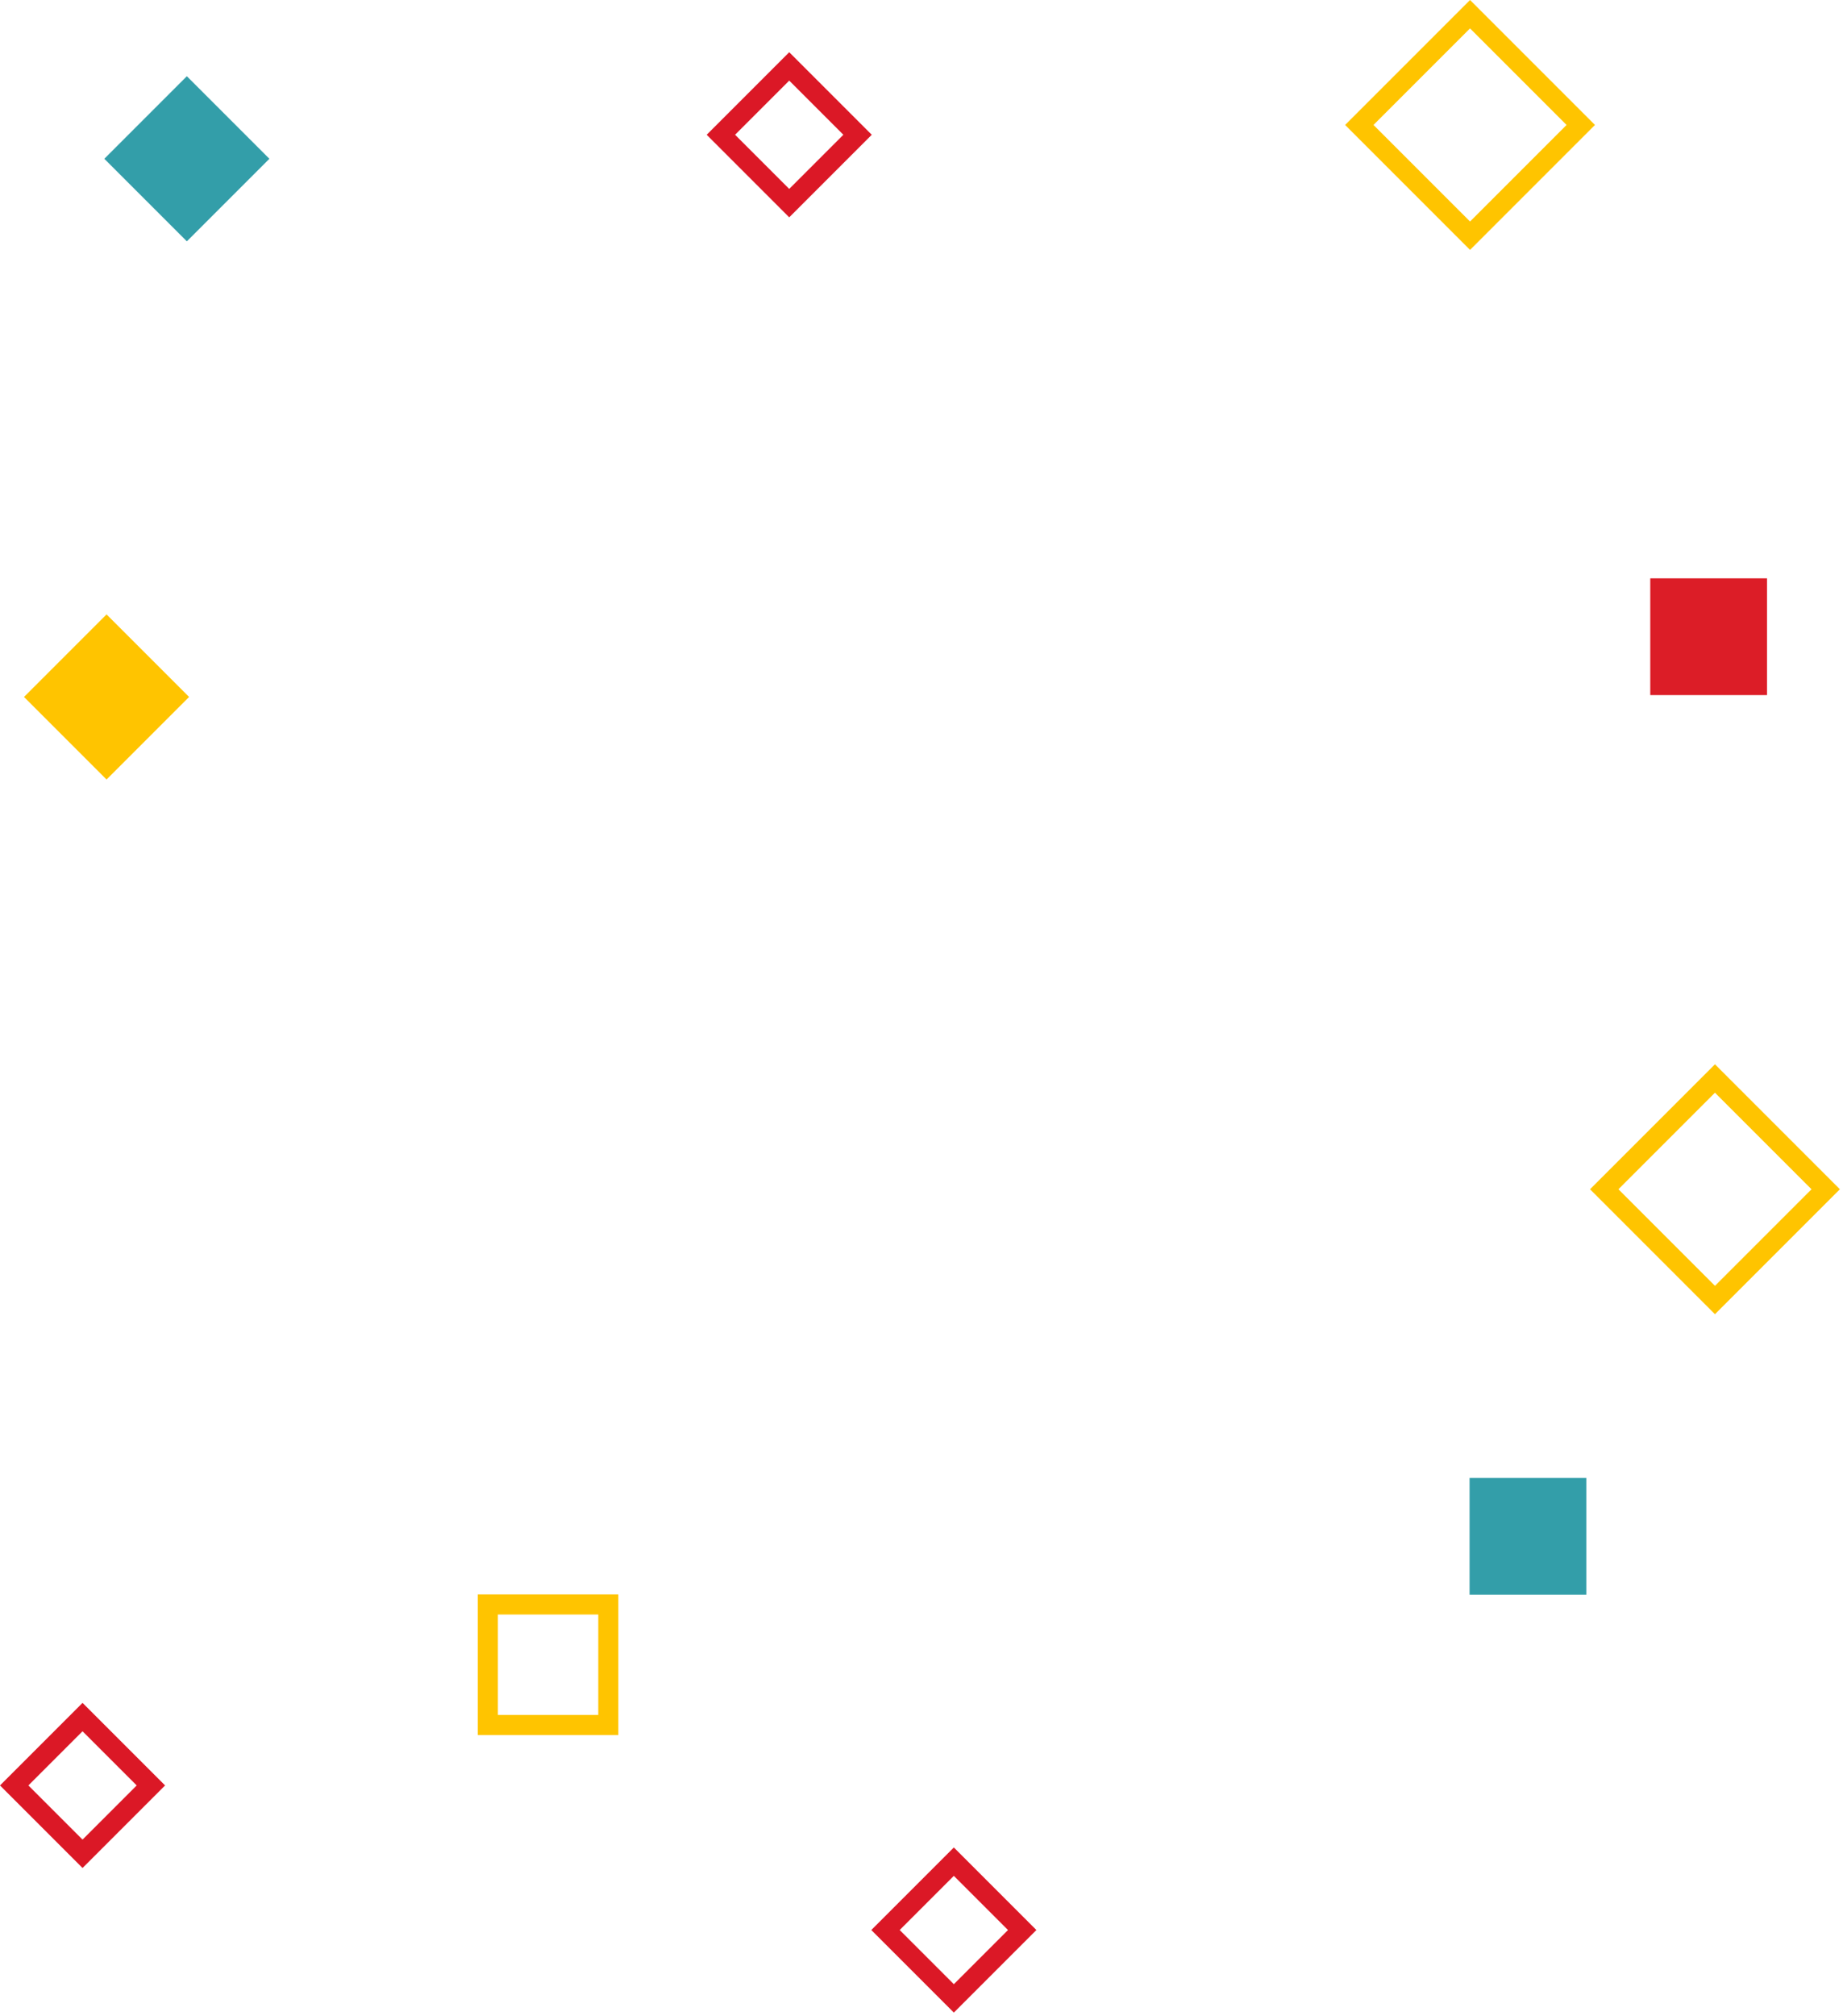 <svg width="459" height="502" viewBox="0 0 459 502" fill="none" xmlns="http://www.w3.org/2000/svg">
<rect x="399.536" y="296.113" width="39" height="39" transform="rotate(-45 399.536 296.113)" stroke="#FFC400" stroke-width="5"/>
<rect x="121.5" y="399.5" width="30" height="30" stroke="#FFC400" stroke-width="5"/>
<rect x="338.536" y="31.113" width="39" height="39" transform="rotate(-45 338.536 31.113)" stroke="#FFC400" stroke-width="5"/>
<rect x="179.536" y="33.556" width="24.071" height="24.071" transform="rotate(-45 179.536 33.556)" stroke="#DB1826" stroke-width="5"/>
<rect x="3.536" y="444.556" width="24.071" height="24.071" transform="rotate(-45 3.536 444.556)" stroke="#DB1826" stroke-width="5"/>
<rect x="220.536" y="480.556" width="24.071" height="24.071" transform="rotate(-45 220.536 480.556)" stroke="#DB1826" stroke-width="5"/>
<rect x="411" y="144" width="29.071" height="29.071" fill="#DC1D27"/>
<rect opacity="0.8" x="366" y="368" width="29.071" height="29.071" fill="#008693"/>
<rect opacity="0.8" x="25.979" y="39.535" width="29.071" height="29.071" transform="rotate(-45 25.979 39.535)" fill="#008693"/>
<rect x="26.536" y="152.979" width="29.071" height="29.071" transform="rotate(45 26.536 152.979)" fill="#FFC400"/>
</svg>
